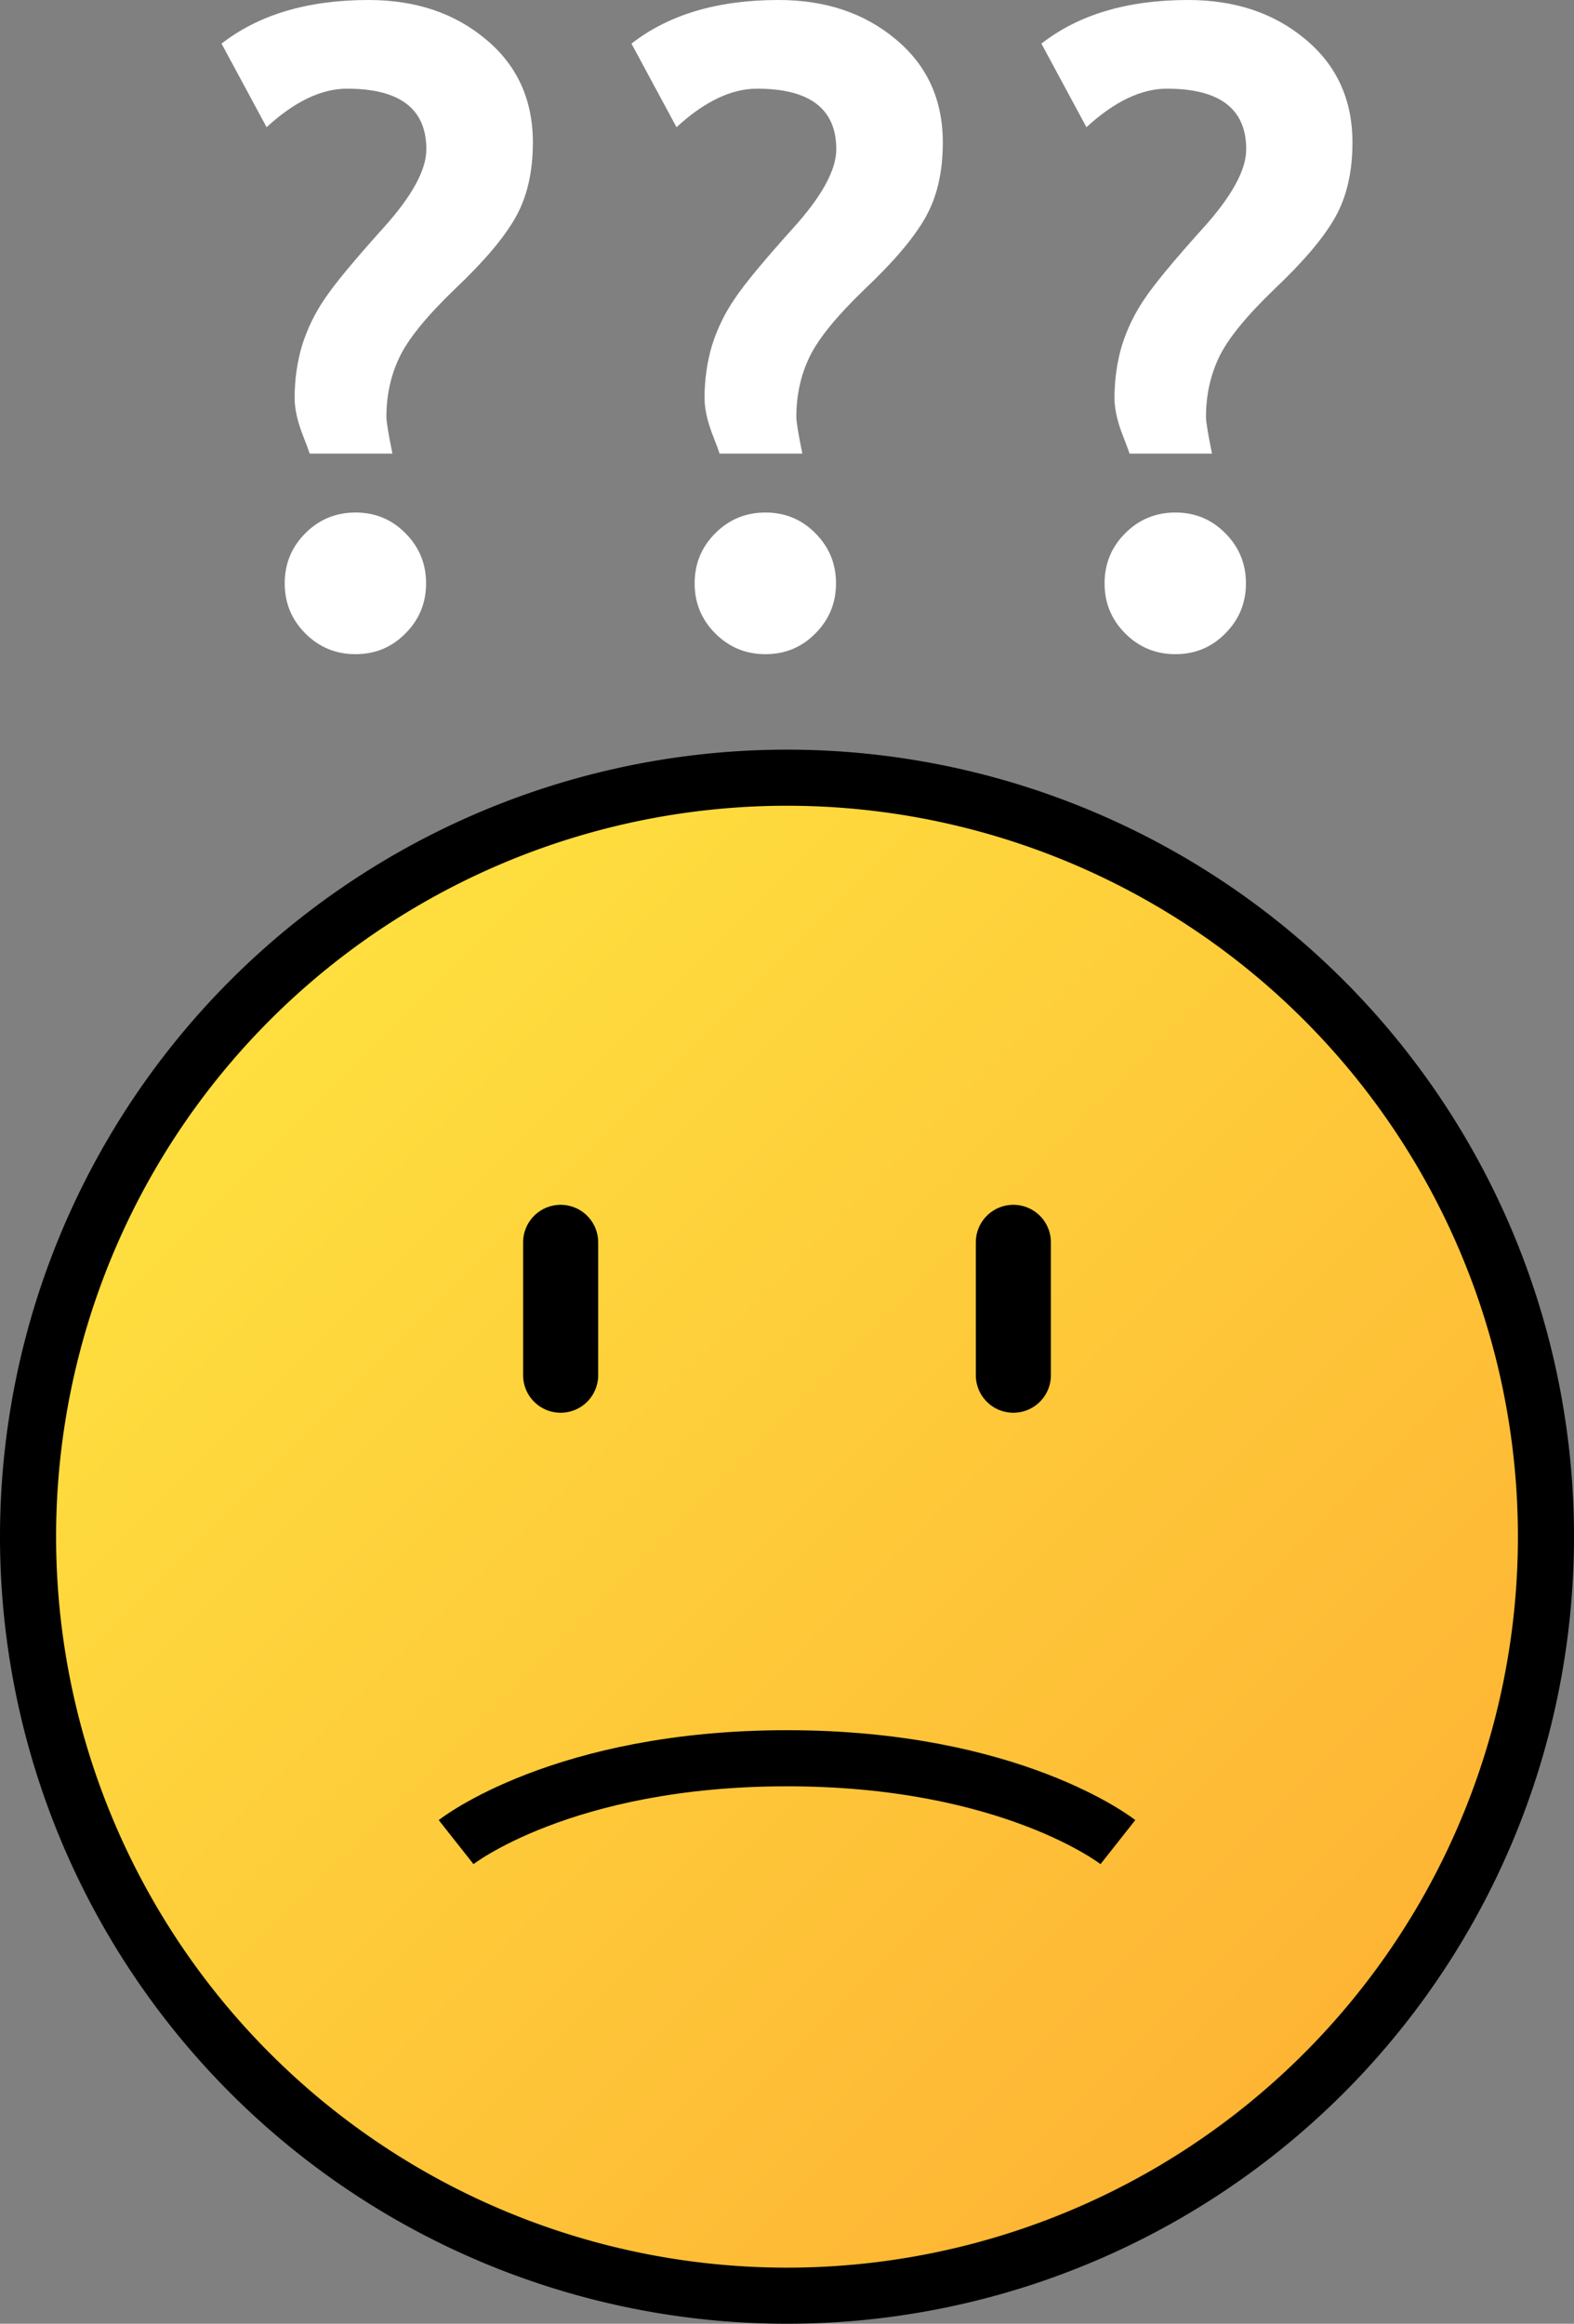 <?xml version="1.0" encoding="UTF-8" standalone="no"?>
<svg
   xmlns:dc="http://purl.org/dc/elements/1.1/"
   xmlns:cc="http://creativecommons.org/ns#"
   xmlns:rdf="http://www.w3.org/1999/02/22-rdf-syntax-ns#"
   xmlns:svg="http://www.w3.org/2000/svg"
   xmlns="http://www.w3.org/2000/svg"
   xmlns:xlink="http://www.w3.org/1999/xlink"
   xmlns:sodipodi="http://sodipodi.sourceforge.net/DTD/sodipodi-0.dtd"
   xmlns:inkscape="http://www.inkscape.org/namespaces/inkscape"
   sodipodi:docname="huh_d.svg"
   inkscape:version="1.0 (4035a4fb49, 2020-05-01)"
   id="svg1166"
   version="1.1"
   viewBox="0 0 5.556 8.202"
   height="8.202mm"
   width="5.556mm">
  <rect x="0" y="0" width="5.556" height="8.202" fill="#808080" stroke="none"/>
  <title
     id="title17">MyBB Vector Smiley - Huh? (for dark theme)</title>
  <defs
     id="defs1160">
    <linearGradient
       y2="110.676"
       x2="-73.139"
       y1="106.84"
       x1="-76.974"
       gradientTransform="matrix(0.988,0,0,0.988,76.919,-102.008)"
       gradientUnits="userSpaceOnUse"
       id="linearGradient179"
       xlink:href="#linearGradient323"
       inkscape:collect="always" />
    <linearGradient
       inkscape:collect="always"
       id="linearGradient323">
      <stop
         style="stop-color:#fee03f;stop-opacity:1"
         offset="0"
         id="stop319" />
      <stop
         style="stop-color:#feb434;stop-opacity:1"
         offset="1"
         id="stop321" />
    </linearGradient>
  </defs>
  <sodipodi:namedview
     inkscape:window-maximized="1"
     inkscape:window-y="-8"
     inkscape:window-x="-8"
     inkscape:window-height="837"
     inkscape:window-width="1600"
     showgrid="false"
     inkscape:document-rotation="0"
     inkscape:current-layer="svg1166"
     inkscape:document-units="px"
     inkscape:cy="15.500047"
     inkscape:cx="10.499998"
     inkscape:zoom="19.516069"
     inkscape:pageshadow="2"
     inkscape:pageopacity="0.0"
     borderopacity="1.0"
     bordercolor="#666666"
     pagecolor="#ffffff"
     id="base"
     fit-margin-top="0"
     fit-margin-left="0"
     fit-margin-right="0"
     fit-margin-bottom="0" />
  <path
     d="M 5.457,5.424 A 2.679,2.679 0 0 1 2.778,8.103 2.679,2.679 0 0 1 0.099,5.424 2.679,2.679 0 0 1 2.778,2.745 2.679,2.679 0 0 1 5.457,5.424 Z"
     style="fill:url(#linearGradient179);fill-opacity:1;stroke:#000000;stroke-width:0.198;stroke-linecap:round;stroke-linejoin:round;stroke-miterlimit:4;stroke-dasharray:none;paint-order:normal"
     id="path177" />
  <path
     style="font-variation-settings:normal;vector-effect:none;fill:none;fill-opacity:1;stroke:#000000;stroke-width:0.265;stroke-linecap:round;stroke-linejoin:round;stroke-miterlimit:4;stroke-dasharray:none;stroke-dashoffset:0;stroke-opacity:1;stop-color:#000000"
     d="M 1.979,4.385 V 4.854"
     id="path173"
     sodipodi:nodetypes="cc" />
  <path
     sodipodi:nodetypes="cc"
     id="path201"
     d="M 3.577,4.385 V 4.854"
     style="font-variation-settings:normal;vector-effect:none;fill:none;fill-opacity:1;stroke:#000000;stroke-width:0.265;stroke-linecap:round;stroke-linejoin:round;stroke-miterlimit:4;stroke-dasharray:none;stroke-dashoffset:0;stroke-opacity:1;stop-color:#000000" />
  <path
     id="path277"
     style="font-style:normal;font-variant:normal;font-weight:bold;font-stretch:normal;font-size:3.131px;line-height:125%;font-family:'Trebuchet MS';-inkscape-font-specification:'Trebuchet MS Bold';letter-spacing:0px;word-spacing:0px;fill:#ffffff;stroke:none;stroke-width:0.265px;stroke-linecap:butt;stroke-linejoin:miter;stroke-opacity:1"
     d="m 1.385,1.601 h -0.292 q -0.003,-0.011 -0.029,-0.078 -0.024,-0.067 -0.024,-0.118 0,-0.096 0.026,-0.185 0.028,-0.089 0.08,-0.165 0.052,-0.078 0.205,-0.248 0.154,-0.17 0.154,-0.28 0,-0.214 -0.28,-0.214 -0.136,0 -0.284,0.136 L 0.782,0.154 Q 0.98,0 1.301,0 q 0.248,0 0.413,0.138 0.167,0.138 0.167,0.365 0,0.156 -0.061,0.264 -0.06,0.107 -0.213,0.252 -0.151,0.145 -0.197,0.242 -0.046,0.096 -0.046,0.211 0,0.025 0.021,0.128 z m -0.13,0.208 q 0.104,0 0.176,0.073 0.073,0.073 0.073,0.177 0,0.104 -0.073,0.177 -0.072,0.073 -0.176,0.073 -0.104,0 -0.177,-0.073 -0.073,-0.073 -0.073,-0.177 0,-0.104 0.073,-0.177 0.073,-0.073 0.177,-0.073 z" />
  <path
     id="path280"
     style="font-style:normal;font-variant:normal;font-weight:bold;font-stretch:normal;font-size:3.131px;line-height:125%;font-family:'Trebuchet MS';-inkscape-font-specification:'Trebuchet MS Bold';letter-spacing:0px;word-spacing:0px;fill:#ffffff;stroke:none;stroke-width:0.265px;stroke-linecap:butt;stroke-linejoin:miter;stroke-opacity:1"
     d="m 4.279,1.601 h -0.292 q -0.003,-0.011 -0.029,-0.078 -0.024,-0.067 -0.024,-0.118 0,-0.096 0.026,-0.185 0.028,-0.089 0.08,-0.165 0.052,-0.078 0.205,-0.248 0.154,-0.17 0.154,-0.28 0,-0.214 -0.28,-0.214 -0.136,0 -0.284,0.136 L 3.676,0.154 Q 3.873,0 4.194,0 q 0.248,0 0.413,0.138 0.167,0.138 0.167,0.365 0,0.156 -0.061,0.264 -0.06,0.107 -0.213,0.252 -0.151,0.145 -0.197,0.242 -0.046,0.096 -0.046,0.211 0,0.025 0.021,0.128 z m -0.13,0.208 q 0.104,0 0.176,0.073 0.073,0.073 0.073,0.177 0,0.104 -0.073,0.177 -0.072,0.073 -0.176,0.073 -0.104,0 -0.177,-0.073 -0.073,-0.073 -0.073,-0.177 0,-0.104 0.073,-0.177 0.073,-0.073 0.177,-0.073 z" />
  <path
     id="path283"
     style="font-style:normal;font-variant:normal;font-weight:bold;font-stretch:normal;font-size:3.131px;line-height:125%;font-family:'Trebuchet MS';-inkscape-font-specification:'Trebuchet MS Bold';letter-spacing:0px;word-spacing:0px;fill:#ffffff;stroke:none;stroke-width:0.265px;stroke-linecap:butt;stroke-linejoin:miter;stroke-opacity:1"
     d="m 2.832,1.601 h -0.292 q -0.003,-0.011 -0.029,-0.078 -0.024,-0.067 -0.024,-0.118 0,-0.096 0.026,-0.185 0.028,-0.089 0.08,-0.165 0.052,-0.078 0.205,-0.248 0.154,-0.17 0.154,-0.28 0,-0.214 -0.28,-0.214 -0.136,0 -0.284,0.136 L 2.229,0.154 Q 2.426,0 2.748,0 q 0.248,0 0.413,0.138 0.167,0.138 0.167,0.365 0,0.156 -0.061,0.264 -0.06,0.107 -0.213,0.252 -0.151,0.145 -0.197,0.242 -0.046,0.096 -0.046,0.211 0,0.025 0.021,0.128 z m -0.13,0.208 q 0.104,0 0.176,0.073 0.073,0.073 0.073,0.177 0,0.104 -0.073,0.177 -0.072,0.073 -0.176,0.073 -0.104,0 -0.177,-0.073 -0.073,-0.073 -0.073,-0.177 0,-0.104 0.073,-0.177 0.073,-0.073 0.177,-0.073 z" />
  <path
     sodipodi:nodetypes="czc"
     id="path893-0-1"
     d="m 1.61,6.502 c 0,0 0.375,-0.296 1.168,-0.296 0.793,0 1.168,0.296 1.168,0.296"
     style="font-variation-settings:normal;vector-effect:none;fill:none;fill-opacity:1;stroke:#000000;stroke-width:0.198;stroke-linecap:butt;stroke-linejoin:miter;stroke-miterlimit:4;stroke-dasharray:none;stroke-dashoffset:0;stroke-opacity:1;stop-color:#000000" />
</svg>
